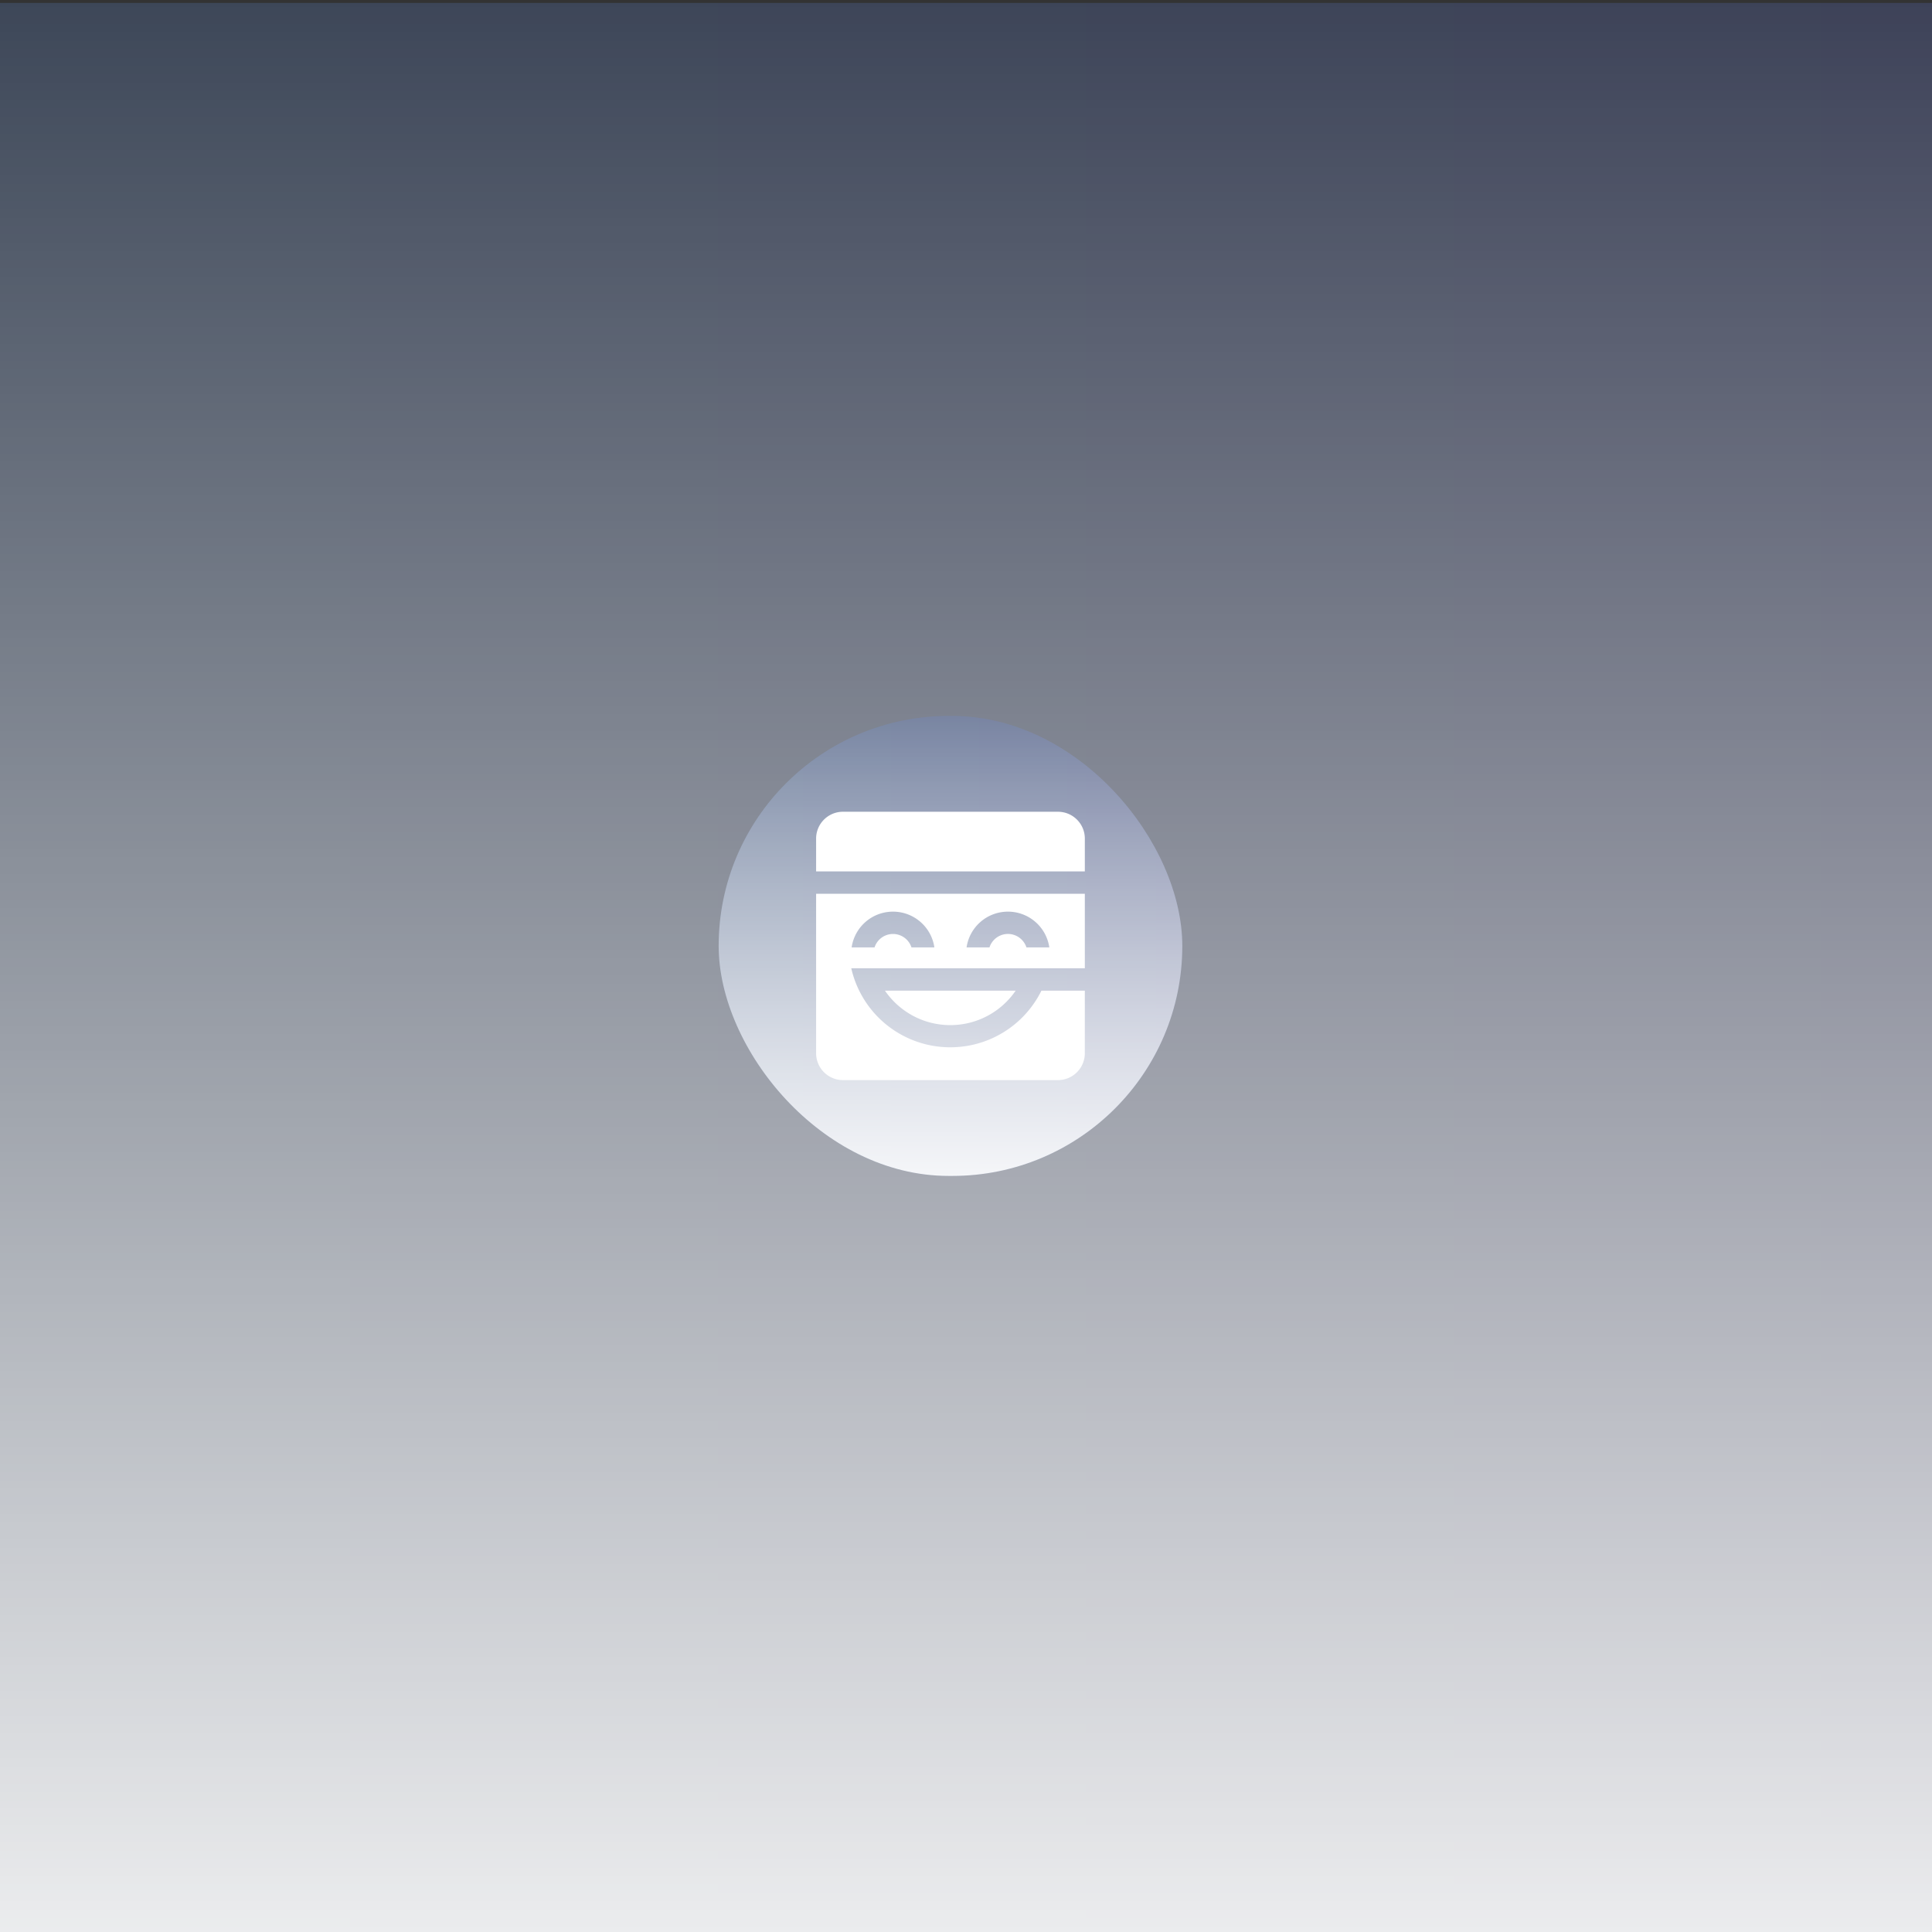 <svg xmlns="http://www.w3.org/2000/svg" fill="none" viewBox="0 0 126 126">
    <rect x="0" y="0" width="126" height="126" fill="#333333" stroke="none"/>
    <path fill="url(#FallbackImage_svg__a)" d="M0 .191h126v126H0z"/>
    <path fill="url(#FallbackImage_svg__b)" d="M0 .191h126v126H0z"/>
    <rect width="30.238" height="30" x="46.869" y="46.691" fill="url(#FallbackImage_svg__c)" rx="15"/>
    <rect width="30.238" height="30" x="46.869" y="46.691" fill="url(#FallbackImage_svg__d)" rx="15"/>
    <path fill="#fff" fill-rule="evenodd" d="M70.75 58.288v4.861H55.518a6.62 6.62 0 0 0 6.459 5.153 6.622 6.622 0 0 0 5.942-3.694h2.83v4.083c0 .966-.784 1.75-1.752 1.75h-14.02a1.751 1.751 0 0 1-1.752-1.75V58.288H70.75Zm-4.511 6.32a5.156 5.156 0 0 1-4.263 2.247c-1.77 0-3.332-.89-4.262-2.247h8.525Zm-8-5.153a2.725 2.725 0 0 0-2.698 2.333h1.494a1.266 1.266 0 0 1 2.409 0h1.494a2.726 2.726 0 0 0-2.699-2.333Zm7.497 0a2.726 2.726 0 0 0-2.699 2.333h1.494a1.266 1.266 0 0 1 2.41 0h1.493a2.726 2.726 0 0 0-2.698-2.333Zm3.261-6.514c.968 0 1.753.783 1.753 1.75v2.139H53.225v-2.14c0-.966.785-1.75 1.753-1.75h14.02Z" clip-rule="evenodd"/>
    <defs>
        <linearGradient id="FallbackImage_svg__a" x1="0" x2="126" y1="63.191" y2="63.191" gradientUnits="userSpaceOnUse">
            <stop offset=".01" stop-color="#6298EA" stop-opacity=".2"/>
            <stop offset=".01" stop-color="#6298EA" stop-opacity=".2"/>
            <stop offset="1" stop-color="#627EEA" stop-opacity=".2"/>
        </linearGradient>
        <linearGradient id="FallbackImage_svg__b" x1="63" x2="63" y1=".191" y2="126.191" gradientUnits="userSpaceOnUse">
            <stop stop-color="#fff" stop-opacity="0"/>
            <stop offset="1" stop-color="#fff" stop-opacity=".9"/>
        </linearGradient>
        <linearGradient id="FallbackImage_svg__c" x1="46.869" x2="77.107" y1="61.691" y2="61.691" gradientUnits="userSpaceOnUse">
            <stop offset=".01" stop-color="#6298EA" stop-opacity=".2"/>
            <stop offset=".01" stop-color="#6298EA" stop-opacity=".2"/>
            <stop offset="1" stop-color="#627EEA" stop-opacity=".2"/>
        </linearGradient>
        <linearGradient id="FallbackImage_svg__d" x1="61.988" x2="61.988" y1="46.691" y2="76.691" gradientUnits="userSpaceOnUse">
            <stop stop-color="#fff" stop-opacity="0"/>
            <stop offset="1" stop-color="#fff" stop-opacity=".9"/>
        </linearGradient>
    </defs>
</svg>
